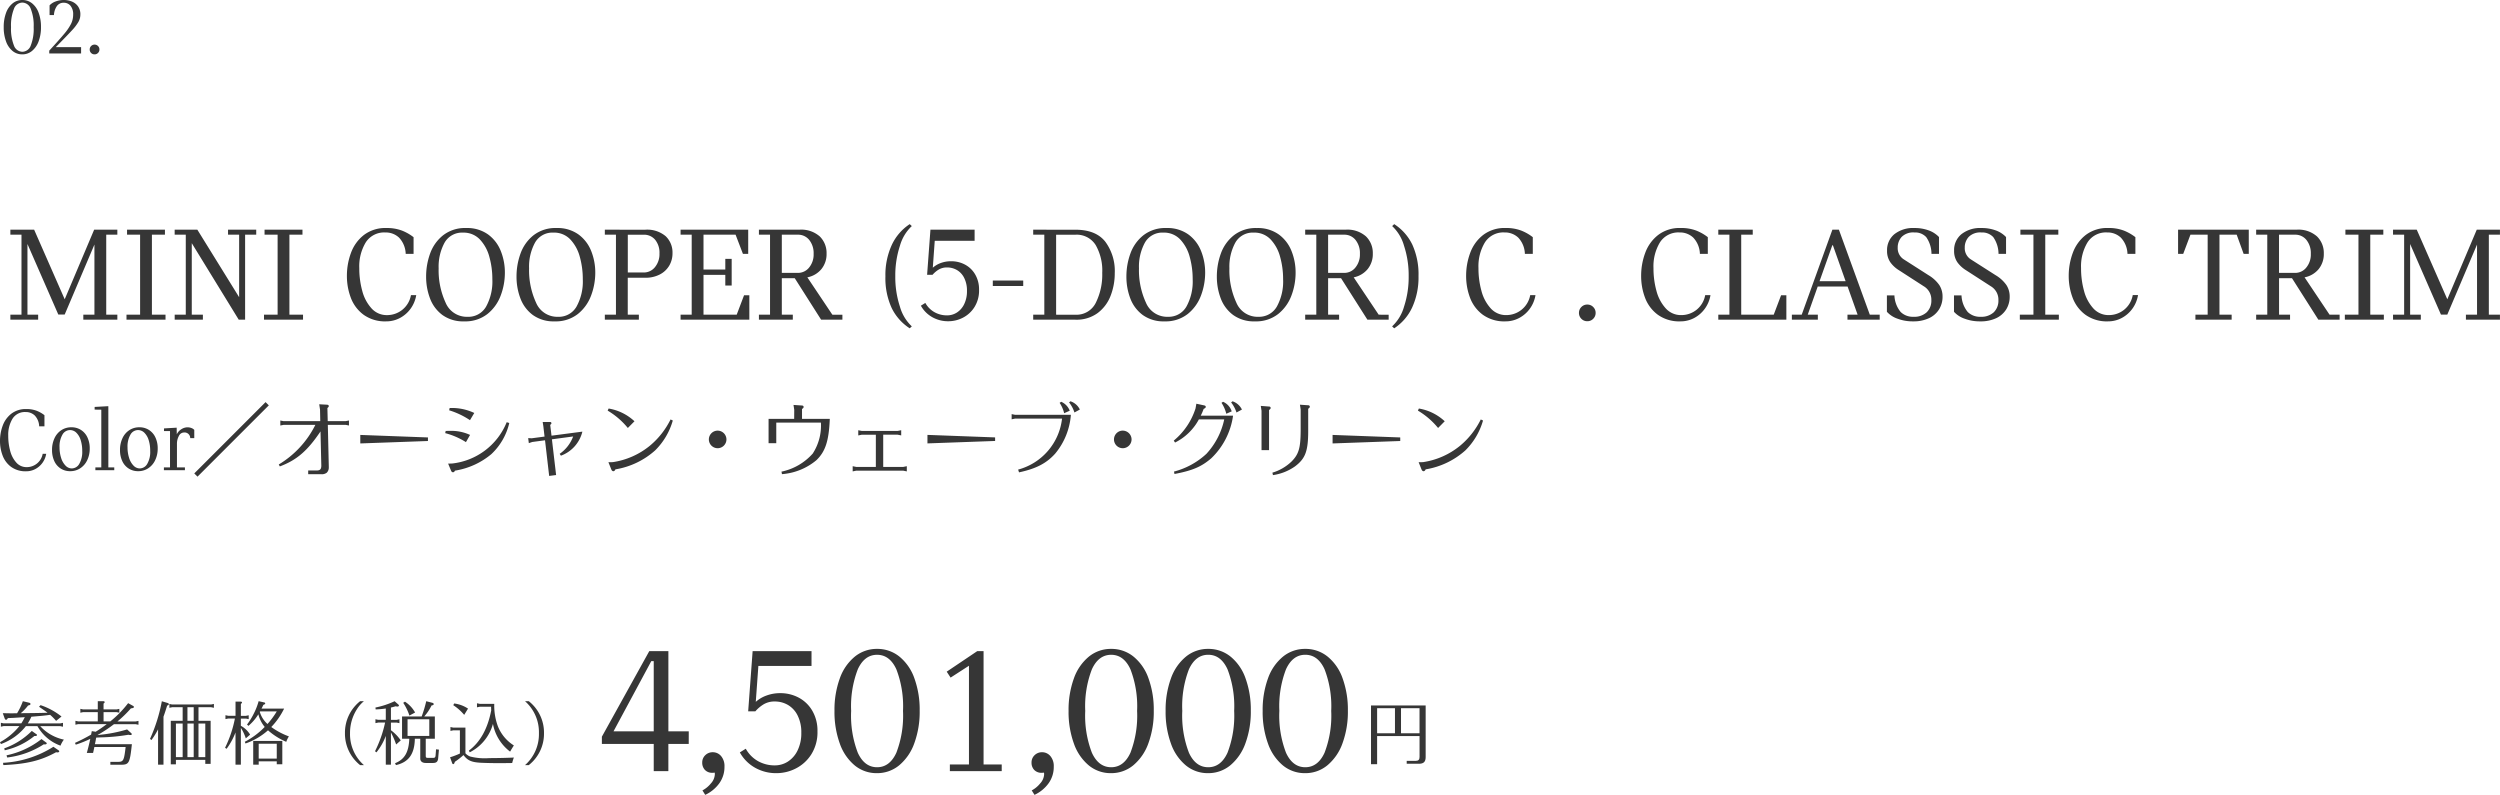 <svg xmlns="http://www.w3.org/2000/svg" width="431.968" height="137.336" viewBox="0 0 431.968 137.336">
  <g id="limited-txt02" transform="translate(-188 -2301.76)">
    <g id="price" transform="translate(46 151)">
      <path id="パス_56" data-name="パス 56" d="M1.284-9.348V.8H2.34v-4.86H9.672V-.444c0,.468-.2.672-.672.672H7.452v.5H9.564c.816,0,1.164-.348,1.164-1.152V-9.348Zm1.056.48H5.424v4.332H2.34Zm4.128,0h3.2v4.332h-3.2Z" transform="translate(377.608 2282)" fill="#363636"/>
      <path id="パス_55" data-name="パス 55" d="M15.968-4.7h-3.52V0H9.92V-4.7H.96V-5.952L9.152-20.736h3.3V-6.88h3.52ZM9.92-6.88V-19.008H9.5L2.976-6.88ZM20.128-3.264a1.852,1.852,0,0,1,1.424.656,2.65,2.65,0,0,1,.592,1.84,4.811,4.811,0,0,1-.9,2.88A6.243,6.243,0,0,1,18.816,4.1l-.48-.768a4.666,4.666,0,0,0,1.456-1.2A2.494,2.494,0,0,0,20.48.544a.971.971,0,0,0-.032-.288,1.988,1.988,0,0,1-.384.032,1.688,1.688,0,0,1-1.3-.5A1.777,1.777,0,0,1,18.3-1.472a1.71,1.71,0,0,1,.528-1.28A1.791,1.791,0,0,1,20.128-3.264Zm11.68-10.208a6.7,6.7,0,0,1,3.12.752A5.928,5.928,0,0,1,37.3-10.464a6.781,6.781,0,0,1,.912,3.584,7.15,7.15,0,0,1-1.056,3.968A6.821,6.821,0,0,1,34.48-.464a7.332,7.332,0,0,1-3.344.816,7.355,7.355,0,0,1-3.744-.96A6.807,6.807,0,0,1,24.8-3.232l1.024-.64a5.517,5.517,0,0,0,2.112,2.144,5.849,5.849,0,0,0,2.912.736A4.149,4.149,0,0,0,33.1-1.648a4.7,4.7,0,0,0,1.68-1.936,6.726,6.726,0,0,0,.64-3.04,6.425,6.425,0,0,0-.64-2.992A4.309,4.309,0,0,0,33.1-11.44a4.483,4.483,0,0,0-2.256-.592,3.664,3.664,0,0,0-1.92.48,5.98,5.98,0,0,0-1.44,1.216H26.24l.768-10.4H37.184v2.56H28l-.448,6.208a5.645,5.645,0,0,1,1.84-1.088A6.8,6.8,0,0,1,31.808-13.472ZM48.48.352A5.936,5.936,0,0,1,44.64-.992a8.589,8.589,0,0,1-2.576-3.792,16.025,16.025,0,0,1-.912-5.616,15.891,15.891,0,0,1,.912-5.6,8.533,8.533,0,0,1,2.592-3.776,6,6,0,0,1,3.856-1.344,6.045,6.045,0,0,1,3.856,1.328,8.419,8.419,0,0,1,2.592,3.76,15.891,15.891,0,0,1,.912,5.6,15.775,15.775,0,0,1-.928,5.616,8.756,8.756,0,0,1-2.608,3.808A5.956,5.956,0,0,1,48.48.352Zm.032-1.024q2.176,0,3.328-2.5A17.843,17.843,0,0,0,52.992-10.4a17.742,17.742,0,0,0-1.152-7.2q-1.152-2.5-3.328-2.5t-3.328,2.5a17.742,17.742,0,0,0-1.152,7.2,17.843,17.843,0,0,0,1.152,7.232Q46.336-.672,48.512-.672Zm21.536-.48V0h-8.96V-1.152h3.3V-18.208L61.216-16.16l-.672-1.024,5.28-3.552h1.088V-1.152Zm6.976-2.112a1.852,1.852,0,0,1,1.424.656,2.65,2.65,0,0,1,.592,1.84,4.811,4.811,0,0,1-.9,2.88A6.243,6.243,0,0,1,75.712,4.1l-.48-.768a4.666,4.666,0,0,0,1.456-1.2A2.494,2.494,0,0,0,77.376.544a.971.971,0,0,0-.032-.288,1.988,1.988,0,0,1-.384.032,1.688,1.688,0,0,1-1.3-.5A1.777,1.777,0,0,1,75.2-1.472a1.71,1.71,0,0,1,.528-1.28A1.791,1.791,0,0,1,77.024-3.264ZM88.928.352a5.936,5.936,0,0,1-3.84-1.344,8.589,8.589,0,0,1-2.576-3.792A16.025,16.025,0,0,1,81.6-10.4a15.891,15.891,0,0,1,.912-5.6A8.533,8.533,0,0,1,85.1-19.776,6,6,0,0,1,88.96-21.12a6.045,6.045,0,0,1,3.856,1.328,8.419,8.419,0,0,1,2.592,3.76,15.891,15.891,0,0,1,.912,5.6,15.775,15.775,0,0,1-.928,5.616,8.756,8.756,0,0,1-2.608,3.808A5.956,5.956,0,0,1,88.928.352ZM88.96-.672q2.176,0,3.328-2.5A17.843,17.843,0,0,0,93.44-10.4a17.742,17.742,0,0,0-1.152-7.2q-1.152-2.5-3.328-2.5t-3.328,2.5a17.742,17.742,0,0,0-1.152,7.2,17.843,17.843,0,0,0,1.152,7.232Q86.784-.672,88.96-.672ZM105.7.352a5.936,5.936,0,0,1-3.84-1.344A8.589,8.589,0,0,1,99.28-4.784a16.025,16.025,0,0,1-.912-5.616A15.891,15.891,0,0,1,99.28-16a8.533,8.533,0,0,1,2.592-3.776,6,6,0,0,1,3.856-1.344,6.045,6.045,0,0,1,3.856,1.328,8.419,8.419,0,0,1,2.592,3.76,15.891,15.891,0,0,1,.912,5.6,15.775,15.775,0,0,1-.928,5.616,8.756,8.756,0,0,1-2.608,3.808A5.956,5.956,0,0,1,105.7.352Zm.032-1.024q2.176,0,3.328-2.5a17.843,17.843,0,0,0,1.152-7.232,17.742,17.742,0,0,0-1.152-7.2q-1.152-2.5-3.328-2.5T102.4-17.6a17.742,17.742,0,0,0-1.152,7.2A17.843,17.843,0,0,0,102.4-3.168Q103.552-.672,105.728-.672ZM122.464.352a5.936,5.936,0,0,1-3.84-1.344,8.589,8.589,0,0,1-2.576-3.792,16.025,16.025,0,0,1-.912-5.616,15.891,15.891,0,0,1,.912-5.6,8.533,8.533,0,0,1,2.592-3.776A6,6,0,0,1,122.5-21.12a6.045,6.045,0,0,1,3.856,1.328,8.419,8.419,0,0,1,2.592,3.76,15.891,15.891,0,0,1,.912,5.6,15.775,15.775,0,0,1-.928,5.616,8.756,8.756,0,0,1-2.608,3.808A5.956,5.956,0,0,1,122.464.352ZM122.5-.672q2.176,0,3.328-2.5a17.843,17.843,0,0,0,1.152-7.232,17.742,17.742,0,0,0-1.152-7.2q-1.152-2.5-3.328-2.5t-3.328,2.5a17.742,17.742,0,0,0-1.152,7.2,17.843,17.843,0,0,0,1.152,7.232Q120.32-.672,122.5-.672Z" transform="translate(245.036 2284)" fill="#363636"/>
      <path id="パス_54" data-name="パス 54" d="M4.764-7.32a10.043,10.043,0,0,1-.6,1.068H1.1l-.468-.1v.672l.468-.1H3.828A11.051,11.051,0,0,1,.48-3l.156.324a9.65,9.65,0,0,0,4.32-3.1H6.948A7.451,7.451,0,0,0,10.932-2.4a4.484,4.484,0,0,1,.588-1.044A7.686,7.686,0,0,1,7.428-5.772h3.456l.48.1v-.672l-.48.1H5.28A8.682,8.682,0,0,0,5.9-7.4c.444-.036.852-.072.984-.084.5-.036.84-.072.984-.084.1-.012.312-.036.636-.072.084-.012.348-.048.636-.084a8.447,8.447,0,0,1,1.032,1.044l.936-.756A11.878,11.878,0,0,0,7.488-9.4l-.264.276C8-8.592,8.352-8.352,8.7-8.088c-1,.036-2.22.06-4.128.072L4.056-8A7.635,7.635,0,0,0,5.328-9.336c.3-.06.42-.132.42-.264,0-.108-.1-.192-.264-.228L4.428-10.08A10.693,10.693,0,0,1,3.432-8c-.648.012-.792.012-1.044.012-.336,0-.8-.012-1.428-.024l.312.876c.072.18.144.264.252.264s.2-.084.312-.288c.5-.024.948-.036,1.1-.048.312-.024.612-.036.912-.06ZM1.056.96C5.16.768,7.548.18,10.164-1.26a2.581,2.581,0,0,0,.276.024c.156,0,.276-.084.276-.192,0-.06-.036-.108-.12-.168l-.888-.612A18.01,18.01,0,0,1,1.008.564ZM1.3-1.6A12.265,12.265,0,0,0,6.42-4.068h.156c.18,0,.3-.072.3-.168q0-.072-.108-.144l-.792-.564A12.707,12.707,0,0,1,1.212-1.932Zm.42,1.248A14.92,14.92,0,0,0,8.04-2.628a1.53,1.53,0,0,0,.228.012c.156,0,.288-.072.288-.18a.209.209,0,0,0-.108-.156l-.8-.588A14.571,14.571,0,0,1,1.608-.732Zm16.656-6.24v-1.6h2.244l.48.1V-8.76l-.48.1H18.372V-9.672c.156-.12.192-.168.192-.24,0-.12-.084-.168-.252-.168h-.936v1.416H14.832l-.468-.1v.672l.468-.1h2.544v1.6H13.992l-.48-.1v.672l.48-.1h4.932l-.036.024a21.25,21.25,0,0,1-1.824,1.26L17.04-4.8l-.7-.108-.12.6A30.789,30.789,0,0,1,13.44-2.88l.132.312A19.208,19.208,0,0,0,16.08-3.576c-.168.792-.348,1.524-.6,2.436h1.08c.06-.228.132-.576.228-1.032h5.4C21.912.192,21.8.384,20.88.4H19.548V.9H21.36c1.428-.012,1.548-.252,1.908-3.552H16.884l.024-.156.036-.144c.012-.048.036-.2.084-.42.012-.108.036-.24.072-.42l.756-.036a32.639,32.639,0,0,0,4.812-.456,1.5,1.5,0,0,0,.372.048c.12,0,.216-.072.216-.156,0-.048-.024-.1-.156-.216l-.66-.6a24.115,24.115,0,0,1-4.632.924l-.24.036-.252.024a24.4,24.4,0,0,0,2.856-1.884h3.756l.48.1v-.672l-.48.1H20.772A20.133,20.133,0,0,0,23.1-8.844c.384-.036.516-.108.516-.24,0-.084-.06-.156-.216-.228l-.78-.432a18.432,18.432,0,0,1-3.084,3.156ZM32.04-6.7H29.988V.828h.888V.06h5.076V.744h.924V-6.7h-2.1v-2.34H36.96l.48.1v-.672l-.48.1H30.216l-.468-.1v.672l.468-.1H32.04Zm.828-2.34h1.08V-6.7h-1.08Zm0,2.82h1.08v5.8h-1.08ZM32.04-.42H30.876v-5.8H32.04Zm2.736-5.8h1.176v5.8H34.776ZM28.728-7.4c.252-.708.36-1.044.636-1.932.192-.036.288-.12.288-.24,0-.1-.084-.168-.2-.2l-1.008-.3A28.442,28.442,0,0,1,26.4-3.564l.252.192a13.006,13.006,0,0,0,1.14-1.848V.888h.936ZM42.9-2.772a11.55,11.55,0,0,0,3.888-2.28A11.591,11.591,0,0,0,49.944-3.06,3.976,3.976,0,0,1,50.4-4a12.419,12.419,0,0,1-3.048-1.62,12.4,12.4,0,0,0,2.22-3.18h-3.9l.012-.036c.132-.252.144-.276.3-.612.228-.084.324-.156.324-.24a.224.224,0,0,0-.12-.168l-1.02-.228a11.161,11.161,0,0,1-.864,2.2,11.093,11.093,0,0,1-1.14,1.836l.24.228a8.152,8.152,0,0,0,1.716-2,5.445,5.445,0,0,0,1.1,2.184A13.17,13.17,0,0,1,42.78-3.072Zm2.52-5.544H48.3a14.545,14.545,0,0,1-1.6,2.172,4.517,4.517,0,0,1-1.332-2.1ZM41.172.888H42.1V-5.484a8.091,8.091,0,0,1,.852,1.824l.744-.648a4.244,4.244,0,0,0-1.6-1.524V-7.08h.876l.48.1v-.672l-.48.1H42.1V-9.612c.144-.108.192-.156.192-.24,0-.108-.084-.156-.252-.156h-.864V-7.56h-1.26l-.48-.1v.672l.48-.1h1.152a20.078,20.078,0,0,1-1.7,5.052l.264.18A11.809,11.809,0,0,0,41.172-4.68ZM49.26.816V-3.216H44.232v4.1h.948V.312H48.3v.5ZM45.18-.168V-2.736H48.3V-.168ZM62.7-10.08a6.941,6.941,0,0,0-2.616,5.52A6.941,6.941,0,0,0,62.7.96h.66a7.108,7.108,0,0,1-2.4-5.508A7.587,7.587,0,0,1,62.2-8.772,5.4,5.4,0,0,1,63.36-10.08ZM67.14.888h.888V-4.68a13.765,13.765,0,0,1,.9,2.076l.8-.708a7.494,7.494,0,0,0-1.7-1.752v-1.32h1l.468.1V-6.96l-.468.1h-1V-8.988c.312-.072.36-.084.816-.216a1.54,1.54,0,0,0,.3.048c.156,0,.264-.072.264-.18,0-.072-.024-.108-.12-.192l-.624-.552a14.34,14.34,0,0,1-3.312,1.092l.036.324A14.363,14.363,0,0,0,67.14-8.82v1.956H65.832l-.48-.1v.672l.48-.1H67.02A20.678,20.678,0,0,1,65.28-1.44l.24.2A10.165,10.165,0,0,0,67.14-4.08ZM69.948-7.44V-3.6H71.2v.036c-.1,2.3-.8,3.528-2.46,4.2l.156.324c2.2-.5,3.216-1.92,3.264-4.56h.936V-.108c.036.444.384.7.96.7h1.236c.6,0,.852-.228.9-.84l.132-1.464-.5-.06-.084,1.1c-.036.288-.132.372-.4.384h-.948c-.276-.012-.336-.072-.348-.324V-3.6h1.572V-7.44H73.776a8.221,8.221,0,0,0,1.272-1.908c.24-.024.372-.108.372-.228a.24.24,0,0,0-.192-.216l-1.1-.288a20.353,20.353,0,0,1-.792,2.64ZM70.9-4.08V-6.96h3.756v2.88ZM70.152-9.8a9.122,9.122,0,0,1,1.068,2.2l.984-.528a5.367,5.367,0,0,0-1.752-1.872ZM80.568-.768c.7.924,1.38,1.236,2.952,1.32.624.036,2.136.072,3.312.072.5,0,1.2-.012,2.148-.024a7.715,7.715,0,0,1,.288-.948c-.78.048-2.76.1-4.248.1a10.164,10.164,0,0,1-3.3-.276A2.121,2.121,0,0,1,80.9-1.08V-5.52H78.792l-.48-.1v.672l.48-.1h1.152v4.008a13.135,13.135,0,0,1-1.7.648L78.624.66a.207.207,0,0,0,.168.132c.12,0,.216-.132.276-.4a11.963,11.963,0,0,0,1.464-1.14Zm2.808-8.856-.48-.1v.7l.48-.1h1.956c.012.324.012.468.024.624-.612,3.18-1.9,5.484-3.864,6.96l.156.288a7.81,7.81,0,0,0,4.008-4.908A7.8,7.8,0,0,0,88.62-1.368c.3-.516.348-.588.648-1.068a6.969,6.969,0,0,1-2.76-3.312,10.237,10.237,0,0,1-.624-3.876ZM81.348-8.8a5.508,5.508,0,0,0-2.4-.888l-.144.3a8.4,8.4,0,0,1,1.884,1.668ZM91.2-10.08a7.145,7.145,0,0,1,2.4,5.532A7.126,7.126,0,0,1,91.2.96h.648a6.9,6.9,0,0,0,2.628-5.52,6.9,6.9,0,0,0-2.628-5.52Z" transform="translate(141.52 2282)" fill="#363636"/>
    </g>
    <g id="color" transform="translate(-626 -46)">
      <path id="パス_53" data-name="パス 53" d="M12.88-11.76.56.56l.56.56L13.44-11.2ZM22.512-.728c-.028.588-.224.77-.812.784H20.244V.7h2.3a1.357,1.357,0,0,0,.91-.266,1.236,1.236,0,0,0,.35-.84V-.63l-.168-7.2h3.094l.56.112v-.868l-.56.112H23.618l-.056-2.268c.182-.14.238-.224.238-.336,0-.14-.126-.238-.35-.238l-1.3-.07.14.938L22.33-8.47H15.988l-.56-.112v.868l.56-.112h5.5l-.028.042a16.605,16.605,0,0,1-6.3,6.8l.182.336c2.912-1.092,4.774-2.688,7.028-6.048ZM40.936-5.656,29.246-6.09v1.47l11.69-.42ZM54.544-8.288a11.531,11.531,0,0,1-9.464,7.14l-.658.014.5,1.2c.084.2.182.294.336.294s.238-.07.35-.28a12.929,12.929,0,0,0,6.272-2.842,10.687,10.687,0,0,0,3.108-5.39ZM44.6-10.346a13.582,13.582,0,0,1,3.6,1.708l.742-1.246a9.051,9.051,0,0,0-4.256-.854ZM43.918-6.4A12.582,12.582,0,0,1,47.5-4.844l.714-1.246a7.734,7.734,0,0,0-3.486-.7c-.182,0-.406,0-.728.014ZM62.356-5.334l3.668-.49a6.34,6.34,0,0,1-2.324,3l.21.322a5.921,5.921,0,0,0,3.71-4.158l-5.334.7-.224-1.862c.154-.126.21-.21.21-.294a.214.214,0,0,0-.238-.21H60.76l.112.714.21,1.806-2.212.294-.616-.028.112.868.588-.2,2.212-.294L61.88.994l1.2-.154Zm20.5-3.43a13.9,13.9,0,0,1-3.57,4.536,13.168,13.168,0,0,1-6.426,2.842l-.742.014.5,1.246c.084.2.21.308.35.308s.266-.1.364-.322a13.58,13.58,0,0,0,6.874-3.29,11.8,11.8,0,0,0,3.038-5.152ZM71.988-10.29a13.161,13.161,0,0,1,3.486,3l1.148-1.162a8.64,8.64,0,0,0-4.466-2.2ZM91.014-6.832a1.521,1.521,0,0,0-1.54,1.512A1.521,1.521,0,0,0,91-3.794,1.527,1.527,0,0,0,92.512-5.32,1.53,1.53,0,0,0,91.014-6.832Zm13.2-2.03H99.792v4.2h1.33V-8.218h7.714a8.879,8.879,0,0,1-1.414,5.348,9.9,9.9,0,0,1-5.4,3.122l.084.434a10.5,10.5,0,0,0,5.964-2.422c1.554-1.512,2.142-3.332,2.3-7.126h-4.8V-10.57c.21-.14.28-.238.28-.364a.262.262,0,0,0-.266-.238l-1.484-.1.126.84Zm14.112,8.3H114.94l-.616-.126v.9l.616-.126h8.12l.616.126v-.9l-.616.126H119.6V-6.132h2.492l.616.126v-.9l-.616.126h-6.188L115.29-6.9v.9l.616-.126h2.422Zm20.608-5.1-11.69-.434v1.47l11.69-.42Zm14.644-4.816a2.764,2.764,0,0,0-1.624-1.428l-.238.2a5.451,5.451,0,0,1,.924,1.736ZM143.066.378c2.94-.63,4.732-1.554,6.244-3.234a11.861,11.861,0,0,0,2.716-6.706h-9.618l-.616-.126v.9l.616-.126H150.5A10.328,10.328,0,0,1,142.912-.1Zm7.014-12.012a5.446,5.446,0,0,1,.784,1.792l.966-.434a2.788,2.788,0,0,0-1.47-1.54Zm10.934,4.8a1.521,1.521,0,0,0-1.54,1.512A1.521,1.521,0,0,0,161-3.794a1.527,1.527,0,0,0,1.512-1.526A1.53,1.53,0,0,0,161.014-6.832Zm13.454-2.59a9.825,9.825,0,0,0,.5-1.162c.266-.126.364-.21.364-.364,0-.126-.1-.21-.308-.252l-1.316-.28-.14.8a11.867,11.867,0,0,1-3.766,5.572l.224.336a9.469,9.469,0,0,0,4.116-4h4.382a12.631,12.631,0,0,1-3.08,5.95,13.072,13.072,0,0,1-5.6,3.066l.084.42c3.136-.6,4.662-1.26,6.356-2.716a12.61,12.61,0,0,0,3.766-7.364Zm7.112-1.05a2.758,2.758,0,0,0-1.624-1.428l-.238.2a5.607,5.607,0,0,1,.924,1.736Zm-3.528-1.162a5.956,5.956,0,0,1,.826,1.89l.938-.42a2.7,2.7,0,0,0-1.5-1.652ZM186.942.854a8.793,8.793,0,0,0,3.836-1.526c1.806-1.372,2.268-2.674,2.254-6.3v-3.64c.21-.14.28-.238.28-.364a.252.252,0,0,0-.266-.238l-1.442-.1.126.84v3.584c-.014,3.052-.322,4.13-1.582,5.4a8.115,8.115,0,0,1-3.3,1.918Zm-1.974-11.116v6.8h1.3v-6.93c.21-.154.28-.252.28-.364a.252.252,0,0,0-.266-.238l-1.442-.112Zm23.968,4.606-11.69-.434v1.47l11.69-.42Zm13.916-3.108a13.9,13.9,0,0,1-3.57,4.536,13.168,13.168,0,0,1-6.426,2.842l-.742.014.5,1.246c.084.2.21.308.35.308s.266-.1.364-.322a13.58,13.58,0,0,0,6.874-3.29,11.8,11.8,0,0,0,3.038-5.152ZM211.988-10.29a13.161,13.161,0,0,1,3.486,3l1.148-1.162a8.64,8.64,0,0,0-4.466-2.2Z" transform="translate(847.008 2429)" fill="#363636"/>
      <path id="パス_52" data-name="パス 52" d="M5.136.192A4.22,4.22,0,0,1,2.52-.576a4.31,4.31,0,0,1-1.464-1.96,7.058,7.058,0,0,1-.448-2.5,7.58,7.58,0,0,1,.464-2.648A4.609,4.609,0,0,1,2.56-9.752a4.056,4.056,0,0,1,2.592-.808,4.874,4.874,0,0,1,1.8.3,5.367,5.367,0,0,1,1.336.76v1.92H7.376a2.847,2.847,0,0,0-.768-1.872,2.224,2.224,0,0,0-1.568-.592A2.516,2.516,0,0,0,2.776-8.9a5.325,5.325,0,0,0-.744,2.952,9.78,9.78,0,0,0,.344,2.64A4.788,4.788,0,0,0,3.44-1.3a2.344,2.344,0,0,0,1.792.776A2.8,2.8,0,0,0,6.96-1.12,2.784,2.784,0,0,0,7.984-2.832h.608a3.639,3.639,0,0,1-.64,1.552A3.572,3.572,0,0,1,6.72-.2,3.319,3.319,0,0,1,5.136.192Zm7.6-.016A2.985,2.985,0,0,1,11.1-.28,2.991,2.991,0,0,1,9.992-1.568,4.457,4.457,0,0,1,9.6-3.488a4.7,4.7,0,0,1,.424-2.032,3.3,3.3,0,0,1,1.184-1.392,3.105,3.105,0,0,1,1.736-.5,3.014,3.014,0,0,1,1.648.456,3.043,3.043,0,0,1,1.12,1.288,4.381,4.381,0,0,1,.4,1.92,4.583,4.583,0,0,1-.432,2.016,3.394,3.394,0,0,1-1.2,1.4A3.107,3.107,0,0,1,12.736.176Zm.288-.48a1.5,1.5,0,0,0,1.28-.784,4.1,4.1,0,0,0,.512-2.24,6.021,6.021,0,0,0-.264-1.856,3.047,3.047,0,0,0-.744-1.28,1.543,1.543,0,0,0-1.1-.464,1.5,1.5,0,0,0-1.312.792,4.065,4.065,0,0,0-.5,2.168,5.973,5.973,0,0,0,.272,1.848,3.263,3.263,0,0,0,.76,1.328A1.515,1.515,0,0,0,13.024-.3ZM17.088-.48h1.024v-9.968l-1.152-.016v-.464l2.368-.128V-.48h1.024V0H17.088ZM24.48.176A2.985,2.985,0,0,1,22.848-.28a2.991,2.991,0,0,1-1.112-1.288,4.457,4.457,0,0,1-.392-1.92,4.694,4.694,0,0,1,.424-2.032,3.3,3.3,0,0,1,1.184-1.392,3.105,3.105,0,0,1,1.736-.5,3.014,3.014,0,0,1,1.648.456,3.043,3.043,0,0,1,1.12,1.288,4.381,4.381,0,0,1,.4,1.92,4.583,4.583,0,0,1-.432,2.016,3.394,3.394,0,0,1-1.2,1.4A3.107,3.107,0,0,1,24.48.176Zm.288-.48a1.5,1.5,0,0,0,1.28-.784,4.1,4.1,0,0,0,.512-2.24A6.021,6.021,0,0,0,26.3-5.184a3.047,3.047,0,0,0-.744-1.28,1.543,1.543,0,0,0-1.1-.464,1.5,1.5,0,0,0-1.312.792,4.065,4.065,0,0,0-.5,2.168,5.973,5.973,0,0,0,.272,1.848,3.263,3.263,0,0,0,.76,1.328A1.515,1.515,0,0,0,24.768-.3Zm8.256-7.1a1.793,1.793,0,0,1,.672.128,1.181,1.181,0,0,1,.48.32v1.424h-.7A.975.975,0,0,0,32.4-6.512a1,1,0,0,0-.88.592,2.807,2.807,0,0,0-.336,1.408V-.48H32.56V0H28.928V-.48h1.056V-6.752h-1.04v-.464l2.192-.128.016,1.152a2.025,2.025,0,0,1,.776-.872A2.007,2.007,0,0,1,33.024-7.408Z" transform="translate(813.392 2429)" fill="#363636"/>
    </g>
    <path id="パス_51" data-name="パス 51" d="M.792-.864h1.92V-14.688H.792v-.864H4.9l5.28,12.024,5.088-12.024h4.008v.864h-1.92V-.864h1.92V0h-5.88V-.864h1.92v-12.12L10.176-.888h-1.1L3.744-13.08V-.864H5.592V0H.792Zm26.808,0V0H20.856V-.864h2.352V-14.688H20.952v-.864H27.5v.864H25.248V-.864Zm1.584,0H31.1V-14.688h-1.92v-.864H33.1L40.32-3.888v-10.8H38.4v-.864h4.872v.864h-1.92V0h-1.1L32.136-13.224V-.864h1.92V0H29.184Zm22.176,0V0H44.616V-.864h2.352V-14.688H44.712v-.864h6.552v.864H49.008V-.864ZM65.736.288A6.33,6.33,0,0,1,61.812-.864a6.466,6.466,0,0,1-2.2-2.94,10.587,10.587,0,0,1-.672-3.756,11.369,11.369,0,0,1,.7-3.972,6.913,6.913,0,0,1,2.232-3.1A6.084,6.084,0,0,1,65.76-15.84a7.31,7.31,0,0,1,2.7.444,8.05,8.05,0,0,1,2,1.14v2.88H69.1a4.27,4.27,0,0,0-1.152-2.808,3.336,3.336,0,0,0-2.352-.888,3.773,3.773,0,0,0-3.4,1.716A7.988,7.988,0,0,0,61.08-8.928a14.67,14.67,0,0,0,.516,3.96,7.182,7.182,0,0,0,1.6,3.012A3.517,3.517,0,0,0,65.88-.792a4.2,4.2,0,0,0,2.592-.888,4.176,4.176,0,0,0,1.536-2.568h.912a5.458,5.458,0,0,1-.96,2.328A5.358,5.358,0,0,1,68.112-.3,4.978,4.978,0,0,1,65.736.288ZM79.2.288a6.1,6.1,0,0,1-3.756-1.1A6.307,6.307,0,0,1,73.3-3.684a10.528,10.528,0,0,1-.672-3.78,11.612,11.612,0,0,1,.684-3.948,7.054,7.054,0,0,1,2.244-3.168,6.139,6.139,0,0,1,3.984-1.26,6.207,6.207,0,0,1,3.78,1.1,6.487,6.487,0,0,1,2.208,2.868,9.989,9.989,0,0,1,.708,3.756,11.124,11.124,0,0,1-.72,3.936A7.349,7.349,0,0,1,83.22-.984,6.187,6.187,0,0,1,79.2.288ZM79.776-.5a3.531,3.531,0,0,0,3.216-1.764,8.968,8.968,0,0,0,1.08-4.716,14.262,14.262,0,0,0-.516-3.876,6.994,6.994,0,0,0-1.644-3.012,3.846,3.846,0,0,0-2.9-1.176,3.447,3.447,0,0,0-3.2,1.74,8.657,8.657,0,0,0-1.02,4.428,13.365,13.365,0,0,0,1.2,5.928A3.973,3.973,0,0,0,79.776-.5ZM94.824.288a6.1,6.1,0,0,1-3.756-1.1A6.307,6.307,0,0,1,88.92-3.684a10.528,10.528,0,0,1-.672-3.78,11.612,11.612,0,0,1,.684-3.948,7.054,7.054,0,0,1,2.244-3.168,6.139,6.139,0,0,1,3.984-1.26,6.207,6.207,0,0,1,3.78,1.1,6.487,6.487,0,0,1,2.208,2.868,9.988,9.988,0,0,1,.708,3.756,11.124,11.124,0,0,1-.72,3.936A7.349,7.349,0,0,1,98.844-.984,6.187,6.187,0,0,1,94.824.288ZM95.4-.5a3.531,3.531,0,0,0,3.216-1.764A8.968,8.968,0,0,0,99.7-6.984a14.262,14.262,0,0,0-.516-3.876,6.994,6.994,0,0,0-1.644-3.012,3.846,3.846,0,0,0-2.9-1.176,3.447,3.447,0,0,0-3.2,1.74,8.657,8.657,0,0,0-1.02,4.428,13.365,13.365,0,0,0,1.2,5.928A3.973,3.973,0,0,0,95.4-.5Zm15.1-15.048a4.919,4.919,0,0,1,3.528,1.128A3.875,3.875,0,0,1,115.2-11.5a4.184,4.184,0,0,1-.564,2.16A4.013,4.013,0,0,1,113-7.812a5.3,5.3,0,0,1-2.508.564h-3.024V-.864h1.92V0h-5.88V-.864h1.92V-14.688h-1.92v-.864Zm-.288,7.392a2.455,2.455,0,0,0,1.956-.924,3.539,3.539,0,0,0,.78-2.364,3.532,3.532,0,0,0-.744-2.364,2.481,2.481,0,0,0-1.992-.876h-2.736V-8.16Zm18.264,3.936V0h-11.88V-.864h1.92V-14.688h-1.92v-.864H128.28v4.176h-.912L126.1-14.688h-5.544v6.024h3.768v-1.848h1.1V-5.9h-1.1V-7.752h-3.768V-.864h5.736l1.272-3.36Zm16.08,3.36V0H140.88l-4.56-7.176h-2.232V-.864h1.9V0h-5.856V-.864h1.92V-14.688h-1.92v-.864h6.984a4.822,4.822,0,0,1,3.528,1.164,3.993,3.993,0,0,1,1.176,2.964,4.1,4.1,0,0,1-.888,2.676A4.156,4.156,0,0,1,138.5-7.32l4.32,6.456ZM134.088-8.088h2.76a2.455,2.455,0,0,0,1.956-.924,3.539,3.539,0,0,0,.78-2.364,3.639,3.639,0,0,0-.756-2.4,2.448,2.448,0,0,0-1.98-.912h-2.76Zm22.1,9.576a8.688,8.688,0,0,1-3.132-3.54,12.375,12.375,0,0,1-1.068-5.436,12.468,12.468,0,0,1,1.092-5.412,8.673,8.673,0,0,1,3.108-3.612l.36.336a7.409,7.409,0,0,0-2.052,3.408,16.319,16.319,0,0,0-.8,5.256,16.319,16.319,0,0,0,.8,5.256,7.409,7.409,0,0,0,2.052,3.408ZM163.368-10.1a5.026,5.026,0,0,1,2.34.564,4.446,4.446,0,0,1,1.776,1.692,5.086,5.086,0,0,1,.684,2.688,5.362,5.362,0,0,1-.792,2.976,5.115,5.115,0,0,1-2,1.836,5.5,5.5,0,0,1-2.508.612,5.516,5.516,0,0,1-2.808-.72,5.1,5.1,0,0,1-1.944-1.968l.768-.48A4.138,4.138,0,0,0,160.464-1.3a4.387,4.387,0,0,0,2.184.552,3.112,3.112,0,0,0,1.692-.492,3.526,3.526,0,0,0,1.26-1.452,5.044,5.044,0,0,0,.48-2.28,4.819,4.819,0,0,0-.48-2.244,3.232,3.232,0,0,0-1.26-1.368,3.363,3.363,0,0,0-1.692-.444,2.748,2.748,0,0,0-1.44.36,4.486,4.486,0,0,0-1.08.912h-.936l.576-7.8H167.4v1.92h-6.888l-.336,4.656a4.234,4.234,0,0,1,1.38-.816A5.1,5.1,0,0,1,163.368-10.1Zm7.176,3.336H175.8v.936h-5.256Zm14.28-8.784q3.528,0,5.16,2.076a8.5,8.5,0,0,1,1.632,5.412,10.745,10.745,0,0,1-.708,3.9,6.753,6.753,0,0,1-2.232,3A6.163,6.163,0,0,1,184.824,0h-7.3V-.864h1.92V-14.688h-1.92v-.864Zm0,14.688a3.712,3.712,0,0,0,3.528-2.088,10.884,10.884,0,0,0,1.1-5.136,8.857,8.857,0,0,0-1.14-4.824,3.861,3.861,0,0,0-3.492-1.776h-3.336V-.864ZM200.208.288a6.1,6.1,0,0,1-3.756-1.1A6.307,6.307,0,0,1,194.3-3.684a10.528,10.528,0,0,1-.672-3.78,11.612,11.612,0,0,1,.684-3.948,7.054,7.054,0,0,1,2.244-3.168,6.139,6.139,0,0,1,3.984-1.26,6.207,6.207,0,0,1,3.78,1.1,6.487,6.487,0,0,1,2.208,2.868,9.989,9.989,0,0,1,.708,3.756,11.124,11.124,0,0,1-.72,3.936,7.349,7.349,0,0,1-2.292,3.192A6.187,6.187,0,0,1,200.208.288Zm.576-.792A3.531,3.531,0,0,0,204-2.268a8.968,8.968,0,0,0,1.08-4.716,14.262,14.262,0,0,0-.516-3.876,6.994,6.994,0,0,0-1.644-3.012,3.846,3.846,0,0,0-2.9-1.176,3.447,3.447,0,0,0-3.2,1.74,8.658,8.658,0,0,0-1.02,4.428,13.365,13.365,0,0,0,1.2,5.928A3.973,3.973,0,0,0,200.784-.5Zm15.048.792a6.1,6.1,0,0,1-3.756-1.1,6.307,6.307,0,0,1-2.148-2.868,10.528,10.528,0,0,1-.672-3.78,11.612,11.612,0,0,1,.684-3.948,7.054,7.054,0,0,1,2.244-3.168,6.139,6.139,0,0,1,3.984-1.26,6.207,6.207,0,0,1,3.78,1.1,6.487,6.487,0,0,1,2.208,2.868,9.989,9.989,0,0,1,.708,3.756,11.124,11.124,0,0,1-.72,3.936,7.349,7.349,0,0,1-2.292,3.192A6.187,6.187,0,0,1,215.832.288Zm.576-.792a3.531,3.531,0,0,0,3.216-1.764,8.968,8.968,0,0,0,1.08-4.716,14.262,14.262,0,0,0-.516-3.876,6.994,6.994,0,0,0-1.644-3.012,3.846,3.846,0,0,0-2.9-1.176,3.447,3.447,0,0,0-3.2,1.74,8.658,8.658,0,0,0-1.02,4.428,13.365,13.365,0,0,0,1.2,5.928A3.973,3.973,0,0,0,216.408-.5Zm22.536-.36V0h-3.672l-4.56-7.176H228.48V-.864h1.9V0H224.52V-.864h1.92V-14.688h-1.92v-.864H231.5a4.822,4.822,0,0,1,3.528,1.164,3.993,3.993,0,0,1,1.176,2.964,4.1,4.1,0,0,1-.888,2.676A4.156,4.156,0,0,1,232.9-7.32l4.32,6.456ZM228.48-8.088h2.76a2.455,2.455,0,0,0,1.956-.924,3.539,3.539,0,0,0,.78-2.364,3.639,3.639,0,0,0-.756-2.4,2.448,2.448,0,0,0-1.98-.912h-2.76ZM239.9-16.512a8.687,8.687,0,0,1,3.132,3.54A12.375,12.375,0,0,1,244.1-7.536a12.468,12.468,0,0,1-1.092,5.412A8.673,8.673,0,0,1,239.9,1.488l-.36-.336A7.409,7.409,0,0,0,241.6-2.256a16.319,16.319,0,0,0,.8-5.256,16.319,16.319,0,0,0-.8-5.256,7.409,7.409,0,0,0-2.052-3.408ZM259.128.288A6.33,6.33,0,0,1,255.2-.864a6.466,6.466,0,0,1-2.2-2.94,10.588,10.588,0,0,1-.672-3.756,11.369,11.369,0,0,1,.7-3.972,6.913,6.913,0,0,1,2.232-3.1,6.084,6.084,0,0,1,3.888-1.212,7.31,7.31,0,0,1,2.7.444,8.051,8.051,0,0,1,2,1.14v2.88h-1.368a4.27,4.27,0,0,0-1.152-2.808,3.336,3.336,0,0,0-2.352-.888,3.773,3.773,0,0,0-3.4,1.716,7.988,7.988,0,0,0-1.116,4.428,14.67,14.67,0,0,0,.516,3.96,7.182,7.182,0,0,0,1.6,3.012,3.517,3.517,0,0,0,2.688,1.164,4.2,4.2,0,0,0,2.592-.888A4.176,4.176,0,0,0,263.4-4.248h.912a5.458,5.458,0,0,1-.96,2.328A5.358,5.358,0,0,1,261.5-.3,4.978,4.978,0,0,1,259.128.288ZM273.264.264a1.389,1.389,0,0,1-1.02-.42,1.389,1.389,0,0,1-.42-1.02,1.389,1.389,0,0,1,.42-1.02,1.389,1.389,0,0,1,1.02-.42,1.389,1.389,0,0,1,1.02.42,1.389,1.389,0,0,1,.42,1.02,1.389,1.389,0,0,1-.42,1.02A1.389,1.389,0,0,1,273.264.264Zm16.1.024a6.33,6.33,0,0,1-3.924-1.152,6.466,6.466,0,0,1-2.2-2.94,10.587,10.587,0,0,1-.672-3.756,11.369,11.369,0,0,1,.7-3.972,6.913,6.913,0,0,1,2.232-3.1,6.084,6.084,0,0,1,3.888-1.212,7.31,7.31,0,0,1,2.7.444,8.051,8.051,0,0,1,2,1.14v2.88h-1.368a4.27,4.27,0,0,0-1.152-2.808,3.336,3.336,0,0,0-2.352-.888,3.773,3.773,0,0,0-3.4,1.716,7.988,7.988,0,0,0-1.116,4.428,14.67,14.67,0,0,0,.516,3.96,7.182,7.182,0,0,0,1.6,3.012,3.517,3.517,0,0,0,2.688,1.164A4.2,4.2,0,0,0,292.1-1.68a4.176,4.176,0,0,0,1.536-2.568h.912a5.458,5.458,0,0,1-.96,2.328A5.358,5.358,0,0,1,291.744-.3,4.978,4.978,0,0,1,289.368.288ZM295.9-.864h1.92V-14.688H295.9v-.864h5.952v.864h-1.992V-.864h5.616l1.272-3.36h.912V0H295.9Zm27.888,0V0h-5.568V-.864h1.752L318.24-5.736h-5.16L311.352-.864H313.1V0h-4.488V-.864h1.7l5.3-14.688h1.128L322.08-.864ZM317.9-6.648,315.7-12.864h-.1l-2.208,6.216ZM329.568.288a7.414,7.414,0,0,1-2.748-.48,4.348,4.348,0,0,1-1.788-1.176V-4.2h1.3a4.771,4.771,0,0,0,1.08,2.868,3.009,3.009,0,0,0,2.208.828,3.158,3.158,0,0,0,2.292-.78,2.791,2.791,0,0,0,.8-2.1,2.683,2.683,0,0,0-1.32-2.4l-4.272-2.76A5.128,5.128,0,0,1,325.6-9.96a3.414,3.414,0,0,1-.54-1.968,3.541,3.541,0,0,1,1.26-2.844,5.2,5.2,0,0,1,3.468-1.068,6.989,6.989,0,0,1,2.46.408,4.608,4.608,0,0,1,1.788,1.152v2.9h-1.3a5.126,5.126,0,0,0-.912-2.892,2.6,2.6,0,0,0-2.04-.8,2.8,2.8,0,0,0-2.2.768,2.683,2.683,0,0,0-.684,1.848,2.284,2.284,0,0,0,1.1,2.064l4.2,2.688a6.063,6.063,0,0,1,1.884,1.716,3.62,3.62,0,0,1,.564,2,4.1,4.1,0,0,1-.6,2.2,4.063,4.063,0,0,1-1.74,1.524A6.258,6.258,0,0,1,329.568.288Zm11.592,0a7.414,7.414,0,0,1-2.748-.48,4.348,4.348,0,0,1-1.788-1.176V-4.2h1.3A4.771,4.771,0,0,0,339-1.332a3.009,3.009,0,0,0,2.208.828,3.158,3.158,0,0,0,2.292-.78,2.791,2.791,0,0,0,.8-2.1,2.683,2.683,0,0,0-1.32-2.4l-4.272-2.76a5.128,5.128,0,0,1-1.524-1.416,3.414,3.414,0,0,1-.54-1.968,3.541,3.541,0,0,1,1.26-2.844,5.2,5.2,0,0,1,3.468-1.068,6.989,6.989,0,0,1,2.46.408,4.608,4.608,0,0,1,1.788,1.152v2.9h-1.3a5.126,5.126,0,0,0-.912-2.892,2.6,2.6,0,0,0-2.04-.8,2.8,2.8,0,0,0-2.2.768,2.683,2.683,0,0,0-.684,1.848,2.284,2.284,0,0,0,1.1,2.064L343.8-7.7a6.063,6.063,0,0,1,1.884,1.716,3.62,3.62,0,0,1,.564,2,4.1,4.1,0,0,1-.6,2.2,4.063,4.063,0,0,1-1.74,1.524A6.258,6.258,0,0,1,341.16.288ZM354.744-.864V0H348V-.864h2.352V-14.688H348.1v-.864h6.552v.864h-2.256V-.864Zm8.5,1.152a6.33,6.33,0,0,1-3.924-1.152,6.466,6.466,0,0,1-2.2-2.94,10.587,10.587,0,0,1-.672-3.756,11.369,11.369,0,0,1,.7-3.972,6.913,6.913,0,0,1,2.232-3.1,6.084,6.084,0,0,1,3.888-1.212,7.31,7.31,0,0,1,2.7.444,8.051,8.051,0,0,1,2,1.14v2.88H366.6a4.27,4.27,0,0,0-1.152-2.808,3.336,3.336,0,0,0-2.352-.888,3.773,3.773,0,0,0-3.4,1.716,7.988,7.988,0,0,0-1.116,4.428,14.67,14.67,0,0,0,.516,3.96,7.182,7.182,0,0,0,1.6,3.012,3.517,3.517,0,0,0,2.688,1.164,4.2,4.2,0,0,0,2.592-.888,4.176,4.176,0,0,0,1.536-2.568h.912a5.458,5.458,0,0,1-.96,2.328A5.358,5.358,0,0,1,365.616-.3,4.978,4.978,0,0,1,363.24.288Zm15.1-1.152h2.112V-14.688h-2.976l-1.248,3.312h-.888v-4.176h12.216v4.176h-.888l-1.2-3.312h-2.976V-.864H384.6V0h-6.264Zm24.912,0V0h-3.672l-4.56-7.176h-2.232V-.864h1.9V0h-5.856V-.864h1.92V-14.688h-1.92v-.864h6.984a4.822,4.822,0,0,1,3.528,1.164,3.993,3.993,0,0,1,1.176,2.964,4.1,4.1,0,0,1-.888,2.676A4.156,4.156,0,0,1,397.2-7.32l4.32,6.456ZM392.784-8.088h2.76a2.455,2.455,0,0,0,1.956-.924,3.539,3.539,0,0,0,.78-2.364,3.639,3.639,0,0,0-.756-2.4,2.448,2.448,0,0,0-1.98-.912h-2.76ZM410.9-.864V0H404.16V-.864h2.352V-14.688h-2.256v-.864h6.552v.864h-2.256V-.864Zm1.584,0h1.92V-14.688h-1.92v-.864h4.1l5.28,12.024,5.088-12.024h4.008v.864h-1.92V-.864h1.92V0h-5.88V-.864h1.92v-12.12l-5.136,12.1h-1.1L415.44-13.08V-.864h1.848V0h-4.8Z" transform="translate(189 2357)" fill="#363636"/>
    <path id="パス_50" data-name="パス 50" d="M-5.152.154a2.6,2.6,0,0,1-1.68-.588A3.758,3.758,0,0,1-7.959-2.093a7.011,7.011,0,0,1-.4-2.457A6.952,6.952,0,0,1-7.959-7,3.733,3.733,0,0,1-6.825-8.652,2.625,2.625,0,0,1-5.138-9.24a2.645,2.645,0,0,1,1.687.581A3.683,3.683,0,0,1-2.317-7.014a6.952,6.952,0,0,1,.4,2.45,6.9,6.9,0,0,1-.406,2.457A3.831,3.831,0,0,1-3.465-.441,2.606,2.606,0,0,1-5.152.154Zm.014-.448A1.585,1.585,0,0,0-3.682-1.386a7.806,7.806,0,0,0,.5-3.164,7.762,7.762,0,0,0-.5-3.15A1.585,1.585,0,0,0-5.138-8.792,1.585,1.585,0,0,0-6.594-7.7a7.762,7.762,0,0,0-.5,3.15,7.806,7.806,0,0,0,.5,3.164A1.585,1.585,0,0,0-5.138-.294Zm10.15-.8V0H-.49V-.49q1.778-1.932,2.6-2.919A8.874,8.874,0,0,0,3.283-5.138,3.541,3.541,0,0,0,3.64-6.692a2.3,2.3,0,0,0-.455-1.547,1.477,1.477,0,0,0-1.169-.525A1.383,1.383,0,0,0,.8-8.148,2.96,2.96,0,0,0,.322-6.636H-.434v-1.68a2.618,2.618,0,0,1,1.05-.672A3.994,3.994,0,0,1,2.03-9.24a3.711,3.711,0,0,1,1.351.252,2.42,2.42,0,0,1,1.078.819A2.343,2.343,0,0,1,4.886-6.72,2.588,2.588,0,0,1,4.55-5.453,8.059,8.059,0,0,1,3.437-4Q2.66-3.15.63-1.092ZM7.336.154a.81.81,0,0,1-.595-.245A.81.81,0,0,1,6.5-.686a.81.81,0,0,1,.245-.6.81.81,0,0,1,.595-.245.81.81,0,0,1,.595.245.81.81,0,0,1,.245.6.81.81,0,0,1-.245.595A.81.81,0,0,1,7.336.154Z" transform="translate(197 2311)" fill="#363636"/>
  </g>
</svg>
